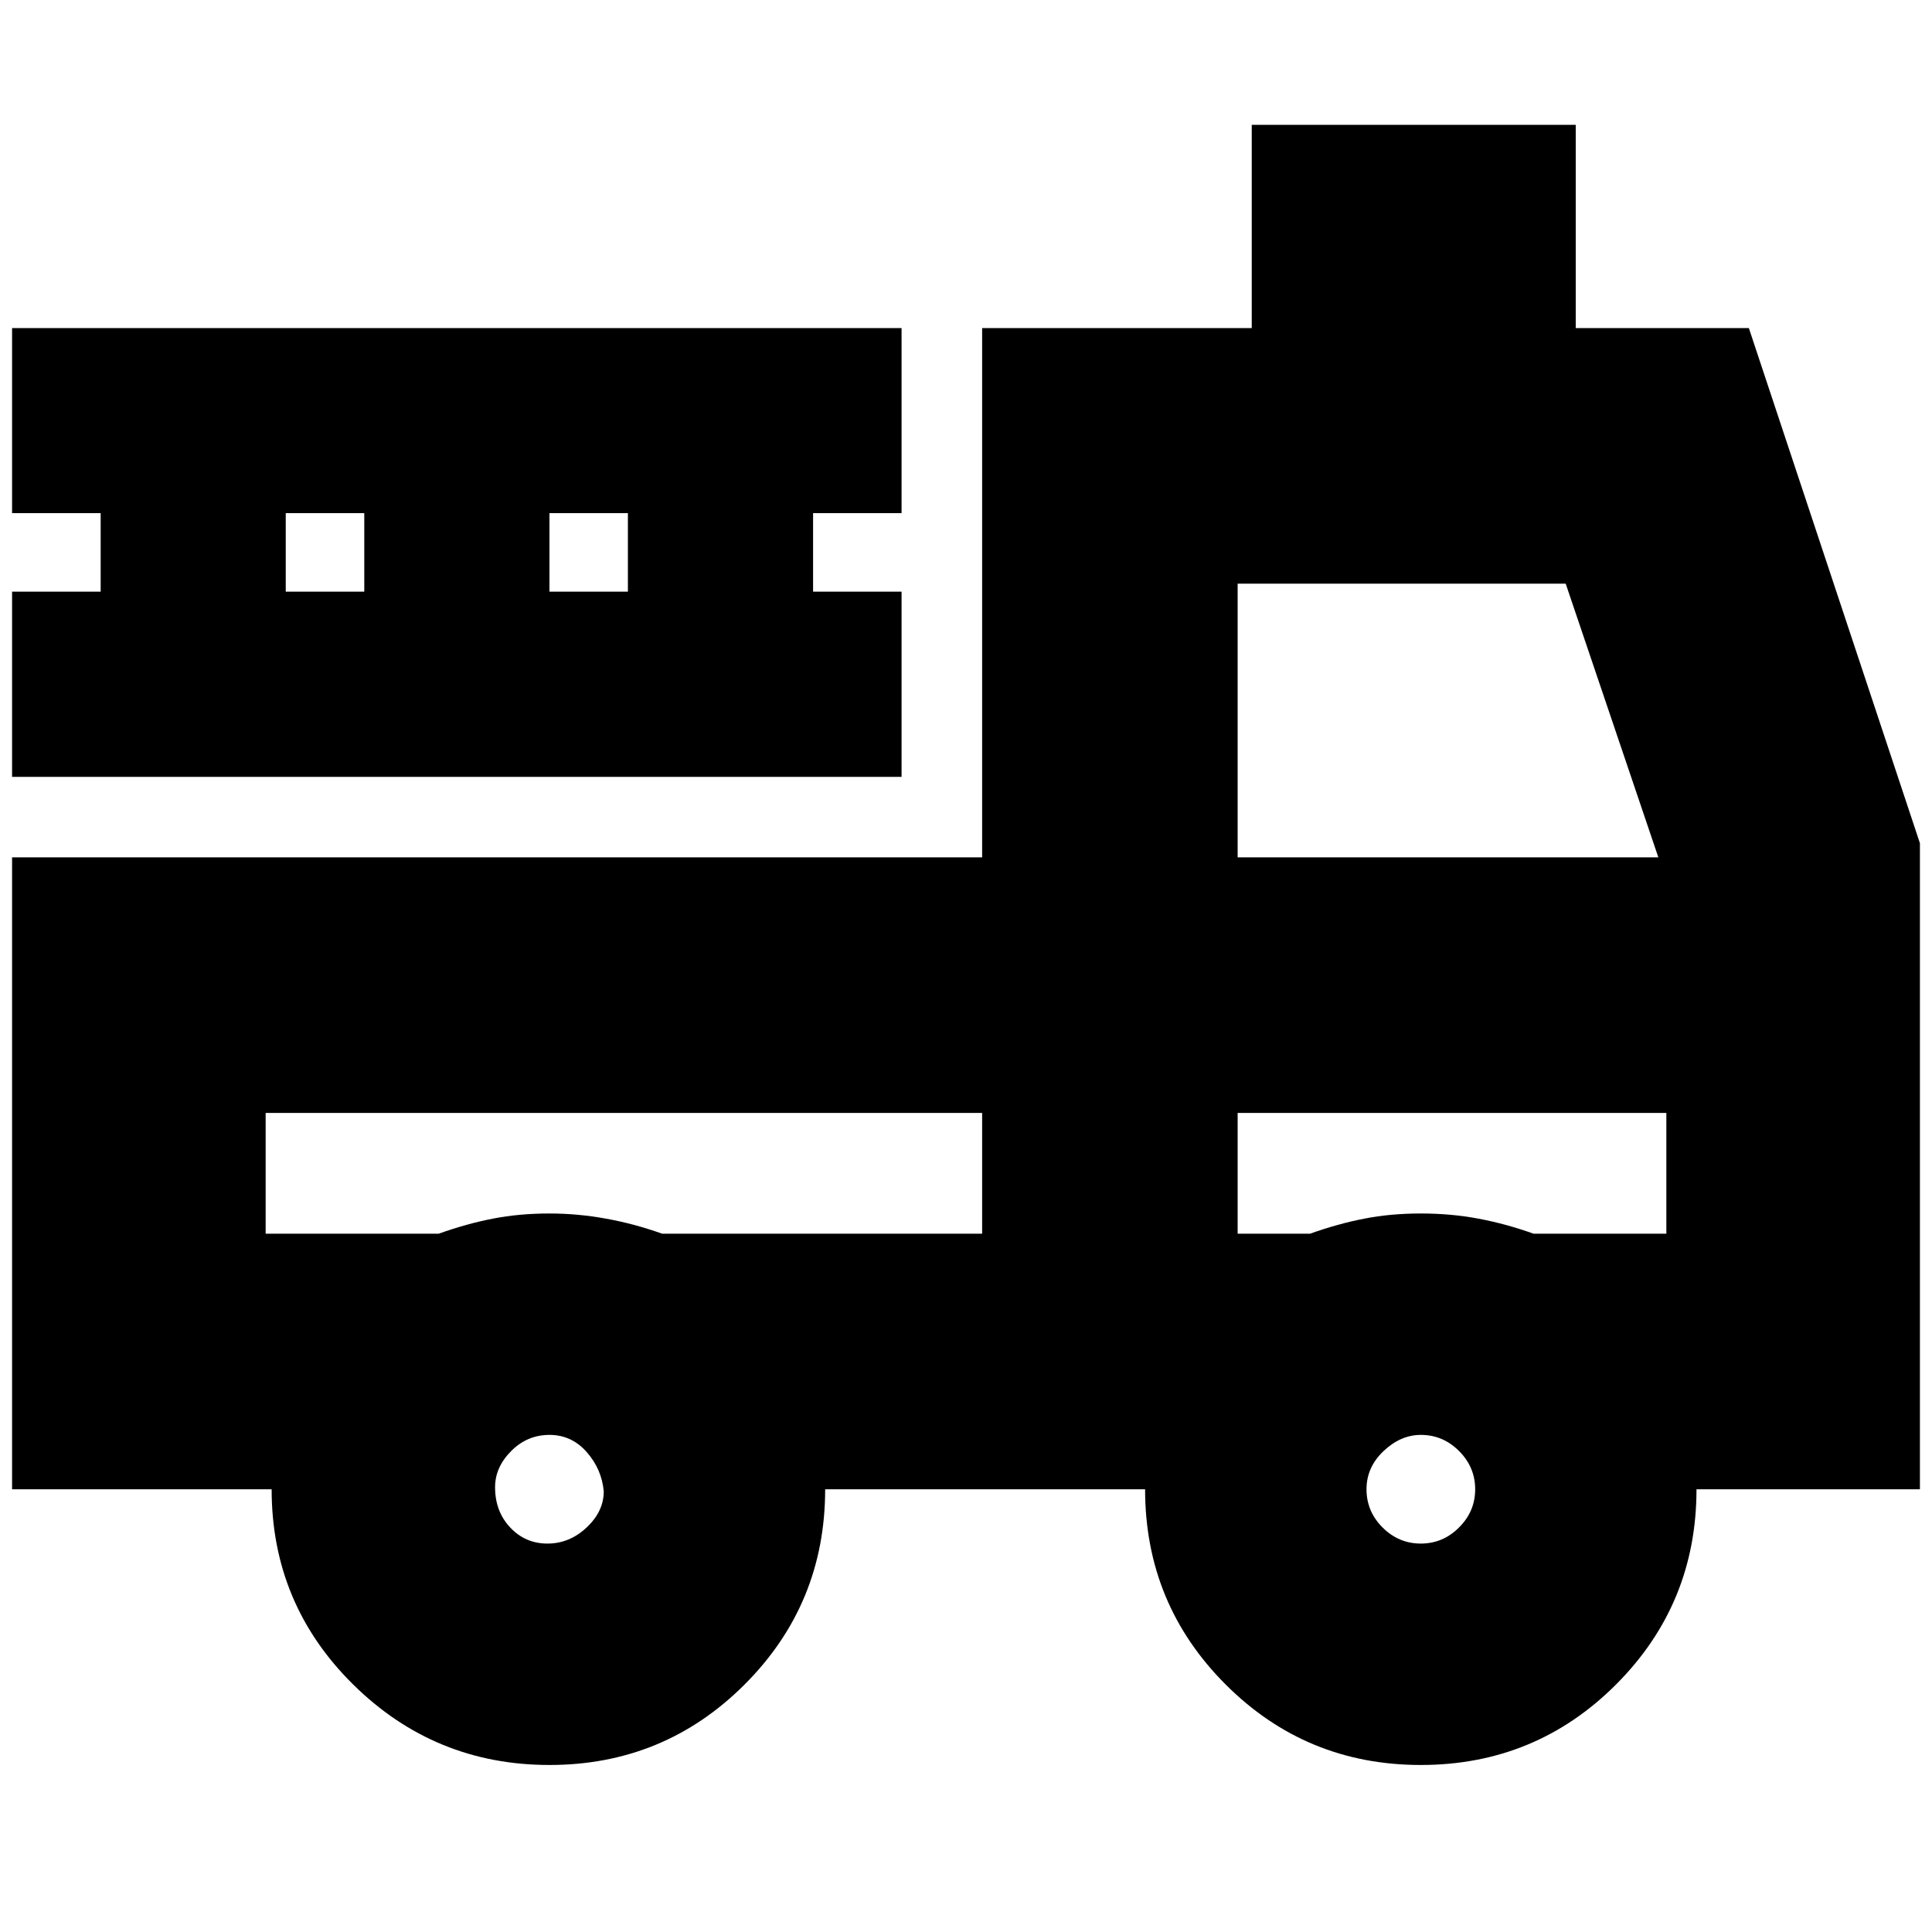 <svg xmlns="http://www.w3.org/2000/svg" height="20" width="20"><path d="M5.688 18.271q-1.188 0-2.032-.833-.844-.834-.844-2.021H.125V8.875h10.042V3.396h2.791V1.292h3.354v2.104h1.792l1.771 5.333v6.688h-2.313q0 1.187-.833 2.021-.833.833-2.021.833-1.187 0-2.02-.833-.834-.834-.834-2.021H8.542q0 1.187-.834 2.021-.833.833-2.02.833Zm-.021-2.292q.229 0 .406-.167.177-.166.177-.374-.021-.23-.177-.407-.156-.177-.385-.177-.23 0-.396.167-.167.167-.167.375 0 .25.156.416.157.167.386.167Zm9.041 0q.23 0 .396-.167.167-.166.167-.395t-.167-.396q-.166-.167-.396-.167-.208 0-.385.167-.177.167-.177.396t.166.395q.167.167.396.167ZM2.75 11.521v1.25h1.792q.291-.104.562-.156.271-.053.584-.053.291 0 .583.053.291.052.583.156h3.313v-1.25Zm10.062 1.25h.75q.292-.104.563-.156.271-.053.583-.053.313 0 .594.053.281.052.573.156h1.375v-1.25h-4.438Zm0-3.896h4.355l-.959-2.833h-3.396ZM.125 8.042V6.125h.917v-.813H.125V3.396h9.208v1.916h-.916v.813h.916v1.917Zm2.833-1.917h.813v-.813h-.813Zm2.73 0H6.5v-.813h-.812Zm4.479 5.396H2.75Zm2.645 0h4.438-4.438Z"/></svg>